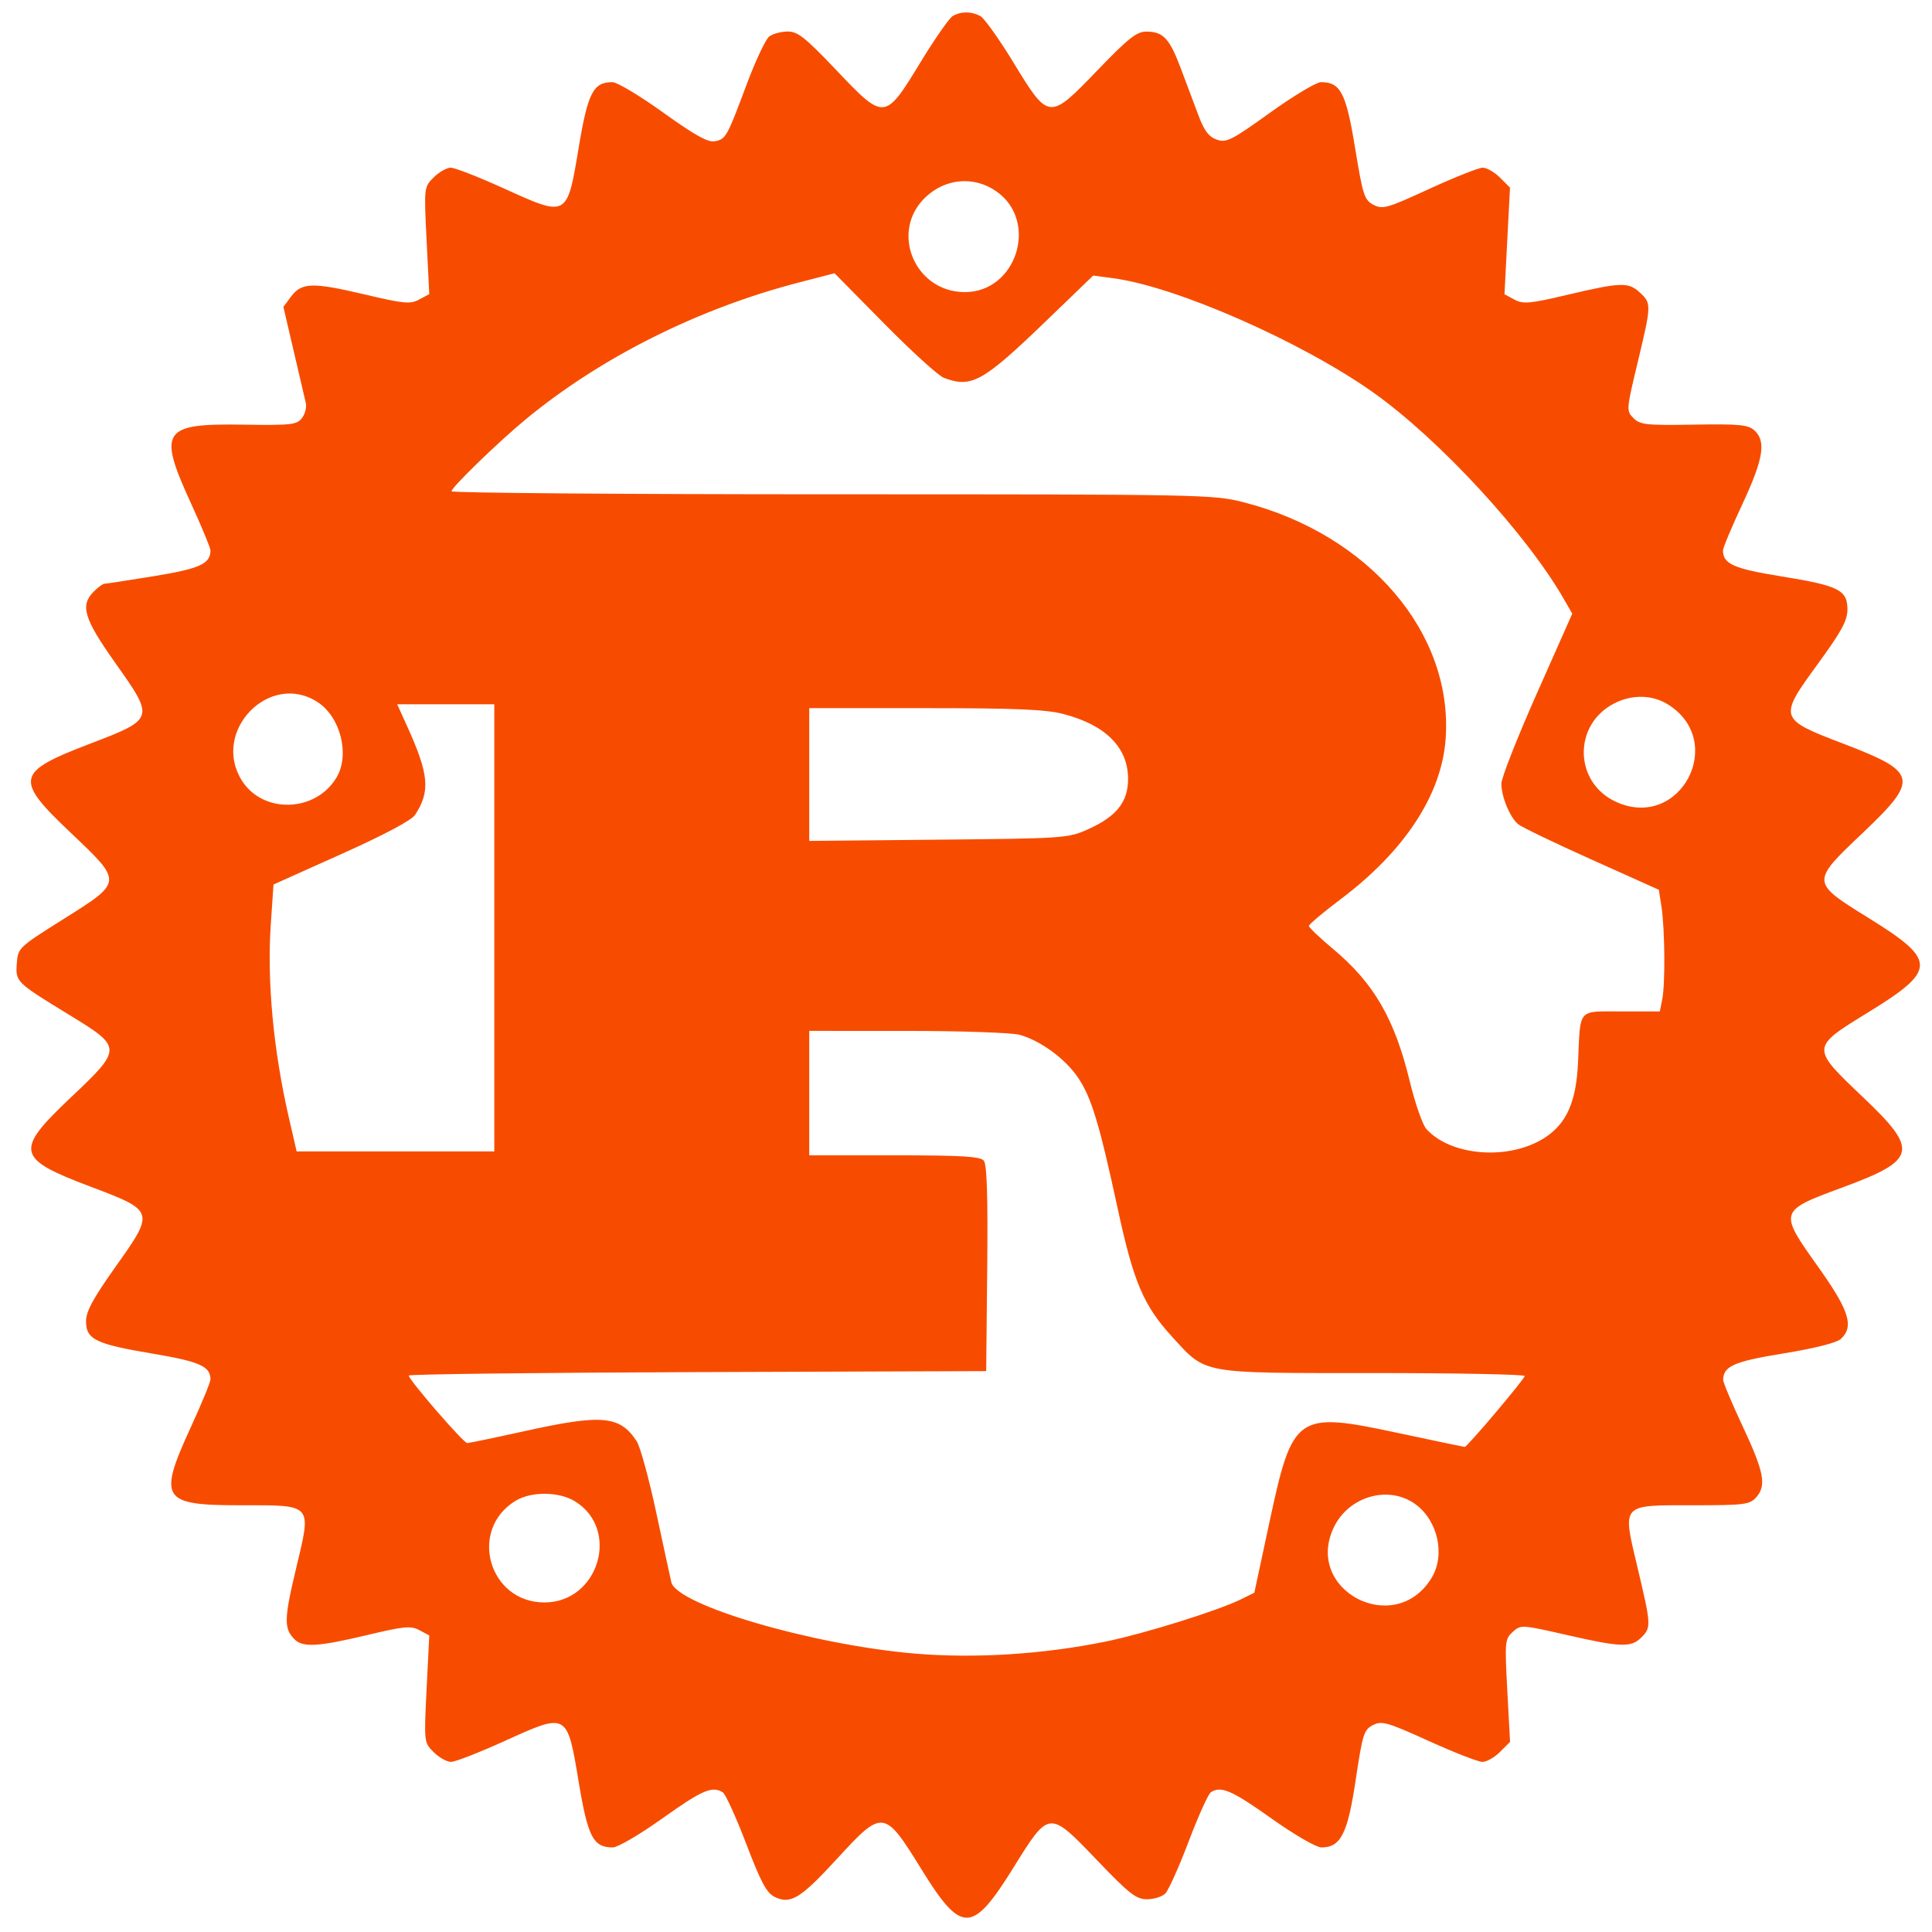 <svg width="106" height="106" viewBox="0 0 106 106" fill="none" xmlns="http://www.w3.org/2000/svg">
<path fill-rule="evenodd" clip-rule="evenodd" d="M52.271 0.88C52.082 0.99 51.289 2.128 50.508 3.409C48.548 6.626 48.526 6.628 45.893 3.857C44.18 2.055 43.766 1.725 43.214 1.729C42.855 1.731 42.402 1.853 42.206 2C42.011 2.147 41.458 3.317 40.978 4.6C39.879 7.539 39.826 7.634 39.217 7.751C38.842 7.822 38.12 7.42 36.389 6.177C35.111 5.258 33.857 4.507 33.603 4.507C32.549 4.507 32.252 5.083 31.75 8.1C31.112 11.936 31.134 11.923 27.676 10.352C26.28 9.719 24.956 9.2 24.733 9.2C24.51 9.2 24.087 9.44 23.794 9.733C23.262 10.266 23.261 10.268 23.406 13.201L23.552 16.137L22.997 16.434C22.505 16.697 22.166 16.665 19.988 16.15C17.145 15.479 16.545 15.497 15.969 16.272L15.548 16.838L16.113 19.259C16.423 20.59 16.722 21.872 16.778 22.107C16.833 22.341 16.738 22.716 16.566 22.939C16.282 23.306 15.98 23.339 13.349 23.299C8.896 23.229 8.643 23.611 10.483 27.627C11.068 28.902 11.547 30.06 11.547 30.199C11.547 30.933 10.962 31.2 8.449 31.61C7.043 31.839 5.821 32.027 5.733 32.027C5.645 32.027 5.381 32.219 5.147 32.453C4.382 33.218 4.599 33.936 6.334 36.385C8.495 39.435 8.491 39.446 4.921 40.812C0.861 42.365 0.779 42.748 3.87 45.68C6.749 48.41 6.752 48.37 3.493 50.419C1.024 51.97 0.986 52.007 0.923 52.848C0.847 53.871 0.865 53.889 3.813 55.69C6.728 57.47 6.728 57.524 3.867 60.231C0.79 63.141 0.885 63.566 4.948 65.099C8.498 66.438 8.503 66.454 6.338 69.504C5.111 71.233 4.72 71.953 4.72 72.487C4.72 73.486 5.24 73.741 8.347 74.263C10.964 74.704 11.547 74.963 11.547 75.685C11.547 75.833 11.067 77.001 10.48 78.279C8.654 82.256 8.862 82.587 13.184 82.587C17.209 82.587 17.102 82.464 16.235 86.094C15.581 88.83 15.571 89.354 16.163 89.945C16.616 90.399 17.47 90.348 20.141 89.709C22.181 89.222 22.539 89.188 23.012 89.441L23.552 89.73L23.406 92.665C23.261 95.599 23.262 95.601 23.794 96.134C24.087 96.427 24.516 96.667 24.746 96.667C24.976 96.667 26.3 96.151 27.689 95.52C31.136 93.955 31.114 93.942 31.75 97.766C32.254 100.797 32.548 101.36 33.624 101.36C33.891 101.36 35.118 100.64 36.352 99.76C38.519 98.214 39.081 97.972 39.658 98.339C39.807 98.433 40.385 99.703 40.942 101.161C41.761 103.305 42.061 103.863 42.517 104.081C43.385 104.497 43.922 104.163 45.962 101.941C48.425 99.258 48.526 99.271 50.537 102.53C52.758 106.128 53.333 106.12 55.61 102.457C57.572 99.301 57.549 99.303 60.201 102.073C61.962 103.911 62.337 104.204 62.931 104.204C63.31 104.204 63.763 104.062 63.936 103.888C64.11 103.714 64.686 102.429 65.216 101.033C65.746 99.636 66.295 98.42 66.437 98.33C66.998 97.973 67.579 98.224 69.743 99.76C71.017 100.665 72.216 101.36 72.501 101.36C73.559 101.36 73.941 100.609 74.381 97.657C74.757 95.14 74.833 94.899 75.328 94.648C75.815 94.401 76.107 94.484 78.391 95.521C79.78 96.151 81.104 96.667 81.334 96.667C81.564 96.667 82 96.42 82.301 96.118L82.85 95.57L82.699 92.755C82.555 90.067 82.568 89.923 82.997 89.535C83.438 89.136 83.483 89.138 85.949 89.701C88.935 90.383 89.492 90.401 90.053 89.84C90.601 89.292 90.595 89.172 89.845 86.009C89.004 82.461 88.891 82.587 92.933 82.587C95.688 82.587 95.995 82.548 96.346 82.161C96.932 81.513 96.793 80.771 95.614 78.258C95.019 76.992 94.536 75.84 94.54 75.698C94.56 74.951 95.147 74.696 97.86 74.255C99.52 73.986 100.762 73.674 100.987 73.471C101.741 72.79 101.464 71.904 99.743 69.491C97.586 66.467 97.595 66.438 101.049 65.165C105.185 63.641 105.303 63.133 102.208 60.192C99.341 57.468 99.34 57.483 102.48 55.555C106.276 53.225 106.282 52.7 102.547 50.382C99.335 48.389 99.337 48.417 102.216 45.683C105.304 42.749 105.22 42.365 101.159 40.812C97.575 39.441 97.564 39.407 99.742 36.418C101.039 34.638 101.36 34.047 101.36 33.437C101.36 32.371 100.882 32.132 97.738 31.624C95.111 31.2 94.533 30.942 94.533 30.195C94.533 30.053 95.013 28.91 95.6 27.653C96.749 25.192 96.91 24.207 96.26 23.618C95.911 23.302 95.443 23.257 92.939 23.298C90.319 23.342 89.984 23.305 89.621 22.94C89.224 22.541 89.228 22.485 89.848 19.898C90.608 16.728 90.611 16.651 89.986 16.064C89.352 15.468 88.956 15.478 86.045 16.163C83.924 16.663 83.573 16.696 83.091 16.438L82.544 16.145L82.695 13.219L82.847 10.294L82.3 9.747C81.999 9.446 81.572 9.2 81.35 9.2C81.129 9.2 79.812 9.723 78.424 10.361C76.106 11.428 75.857 11.499 75.356 11.237C74.856 10.975 74.773 10.717 74.346 8.11C73.853 5.094 73.548 4.507 72.477 4.507C72.223 4.507 70.964 5.262 69.679 6.185C67.569 7.701 67.286 7.844 66.76 7.661C66.325 7.509 66.072 7.178 65.763 6.355C65.534 5.749 65.096 4.581 64.788 3.76C64.166 2.104 63.819 1.733 62.887 1.733C62.367 1.733 61.896 2.107 60.208 3.86C57.555 6.616 57.545 6.615 55.594 3.415C54.814 2.136 53.999 0.994 53.782 0.878C53.294 0.616 52.72 0.617 52.271 0.88V0.88ZM54.689 10.515C57 12.16 55.771 16.027 52.937 16.027C50.187 16.027 48.802 12.714 50.766 10.833C51.874 9.771 53.463 9.642 54.689 10.515ZM51.783 20.729C53.298 21.305 53.92 20.959 57.379 17.625L59.978 15.119L61.078 15.265C64.528 15.723 71.39 18.737 75.333 21.526C78.956 24.09 83.771 29.312 85.823 32.903L86.262 33.672L84.318 38.052C83.248 40.461 82.373 42.685 82.373 42.996C82.373 43.713 82.843 44.847 83.296 45.222C83.487 45.381 85.302 46.255 87.329 47.164L91.013 48.818L91.158 49.755C91.345 50.976 91.37 53.975 91.2 54.827L91.067 55.493H88.964C86.525 55.493 86.713 55.275 86.581 58.267C86.485 60.436 85.961 61.635 84.769 62.411C82.827 63.678 79.62 63.448 78.26 61.945C78.051 61.714 77.645 60.553 77.357 59.364C76.516 55.891 75.386 53.941 73.116 52.044C72.399 51.445 71.813 50.886 71.813 50.801C71.813 50.717 72.601 50.053 73.565 49.328C77.075 46.682 79.093 43.602 79.315 40.551C79.738 34.732 75.102 29.308 68.206 27.55C66.571 27.133 65.873 27.12 45.646 27.12C34.166 27.12 24.773 27.045 24.773 26.954C24.773 26.739 27.324 24.263 28.827 23.021C32.954 19.609 38.315 16.924 43.867 15.49L45.787 14.993L48.515 17.759C50.016 19.28 51.487 20.616 51.783 20.729V20.729ZM17.432 38.526C18.689 39.349 19.204 41.417 18.462 42.66C17.314 44.584 14.406 44.665 13.257 42.805C11.586 40.103 14.804 36.804 17.432 38.526V38.526ZM91.482 38.631C94.77 40.636 92.222 45.568 88.702 44.011C86.352 42.971 86.277 39.759 88.575 38.587C89.534 38.098 90.636 38.115 91.482 38.631ZM27.12 50.907V63.173H16.276L15.846 61.307C15 57.632 14.644 53.83 14.857 50.716L15.006 48.528L18.734 46.856C21.073 45.808 22.577 45.009 22.771 44.712C23.619 43.419 23.538 42.495 22.348 39.867L21.792 38.64H27.12V50.907V50.907ZM58.34 39.174C60.662 39.778 61.889 41.007 61.892 42.73C61.894 43.995 61.267 44.789 59.712 45.491C58.611 45.989 58.436 46.001 51.493 46.069L44.4 46.137V38.853H50.755C55.719 38.853 57.38 38.923 58.34 39.174ZM55.944 56.776C57.095 57.096 58.456 58.096 59.154 59.135C59.887 60.227 60.316 61.647 61.332 66.351C62.19 70.327 62.742 71.627 64.288 73.319C66.203 75.414 65.759 75.333 75.325 75.333C79.906 75.333 83.653 75.406 83.653 75.496C83.653 75.657 80.498 79.387 80.362 79.387C80.323 79.387 78.675 79.042 76.7 78.62C71.123 77.429 70.922 77.569 69.642 83.546L68.819 87.386L68.076 87.752C66.836 88.364 62.806 89.624 60.717 90.054C57.265 90.764 53.508 91.004 50.206 90.725C44.577 90.248 37.123 88.064 36.832 86.805C36.77 86.538 36.395 84.81 36 82.964C35.604 81.118 35.123 79.367 34.931 79.073C34.008 77.665 33.037 77.578 28.767 78.523C27.15 78.881 25.739 79.173 25.631 79.173C25.428 79.173 22.427 75.703 22.427 75.469C22.427 75.396 29.555 75.311 38.267 75.281L54.107 75.227L54.164 69.6C54.204 65.627 54.149 63.886 53.977 63.68C53.785 63.448 52.763 63.387 49.067 63.387H44.4V56.56L49.787 56.561C52.749 56.562 55.52 56.659 55.944 56.776ZM31.536 82.365C34.055 83.9 32.847 87.922 29.868 87.919C26.813 87.917 25.681 83.932 28.284 82.344C29.145 81.819 30.658 81.829 31.536 82.365ZM77.662 82.533C78.897 83.438 79.308 85.321 78.543 86.575C76.534 89.87 71.51 87.251 73.188 83.784C74.013 82.081 76.206 81.467 77.662 82.533Z" fill="#F74C00"/>
</svg>
